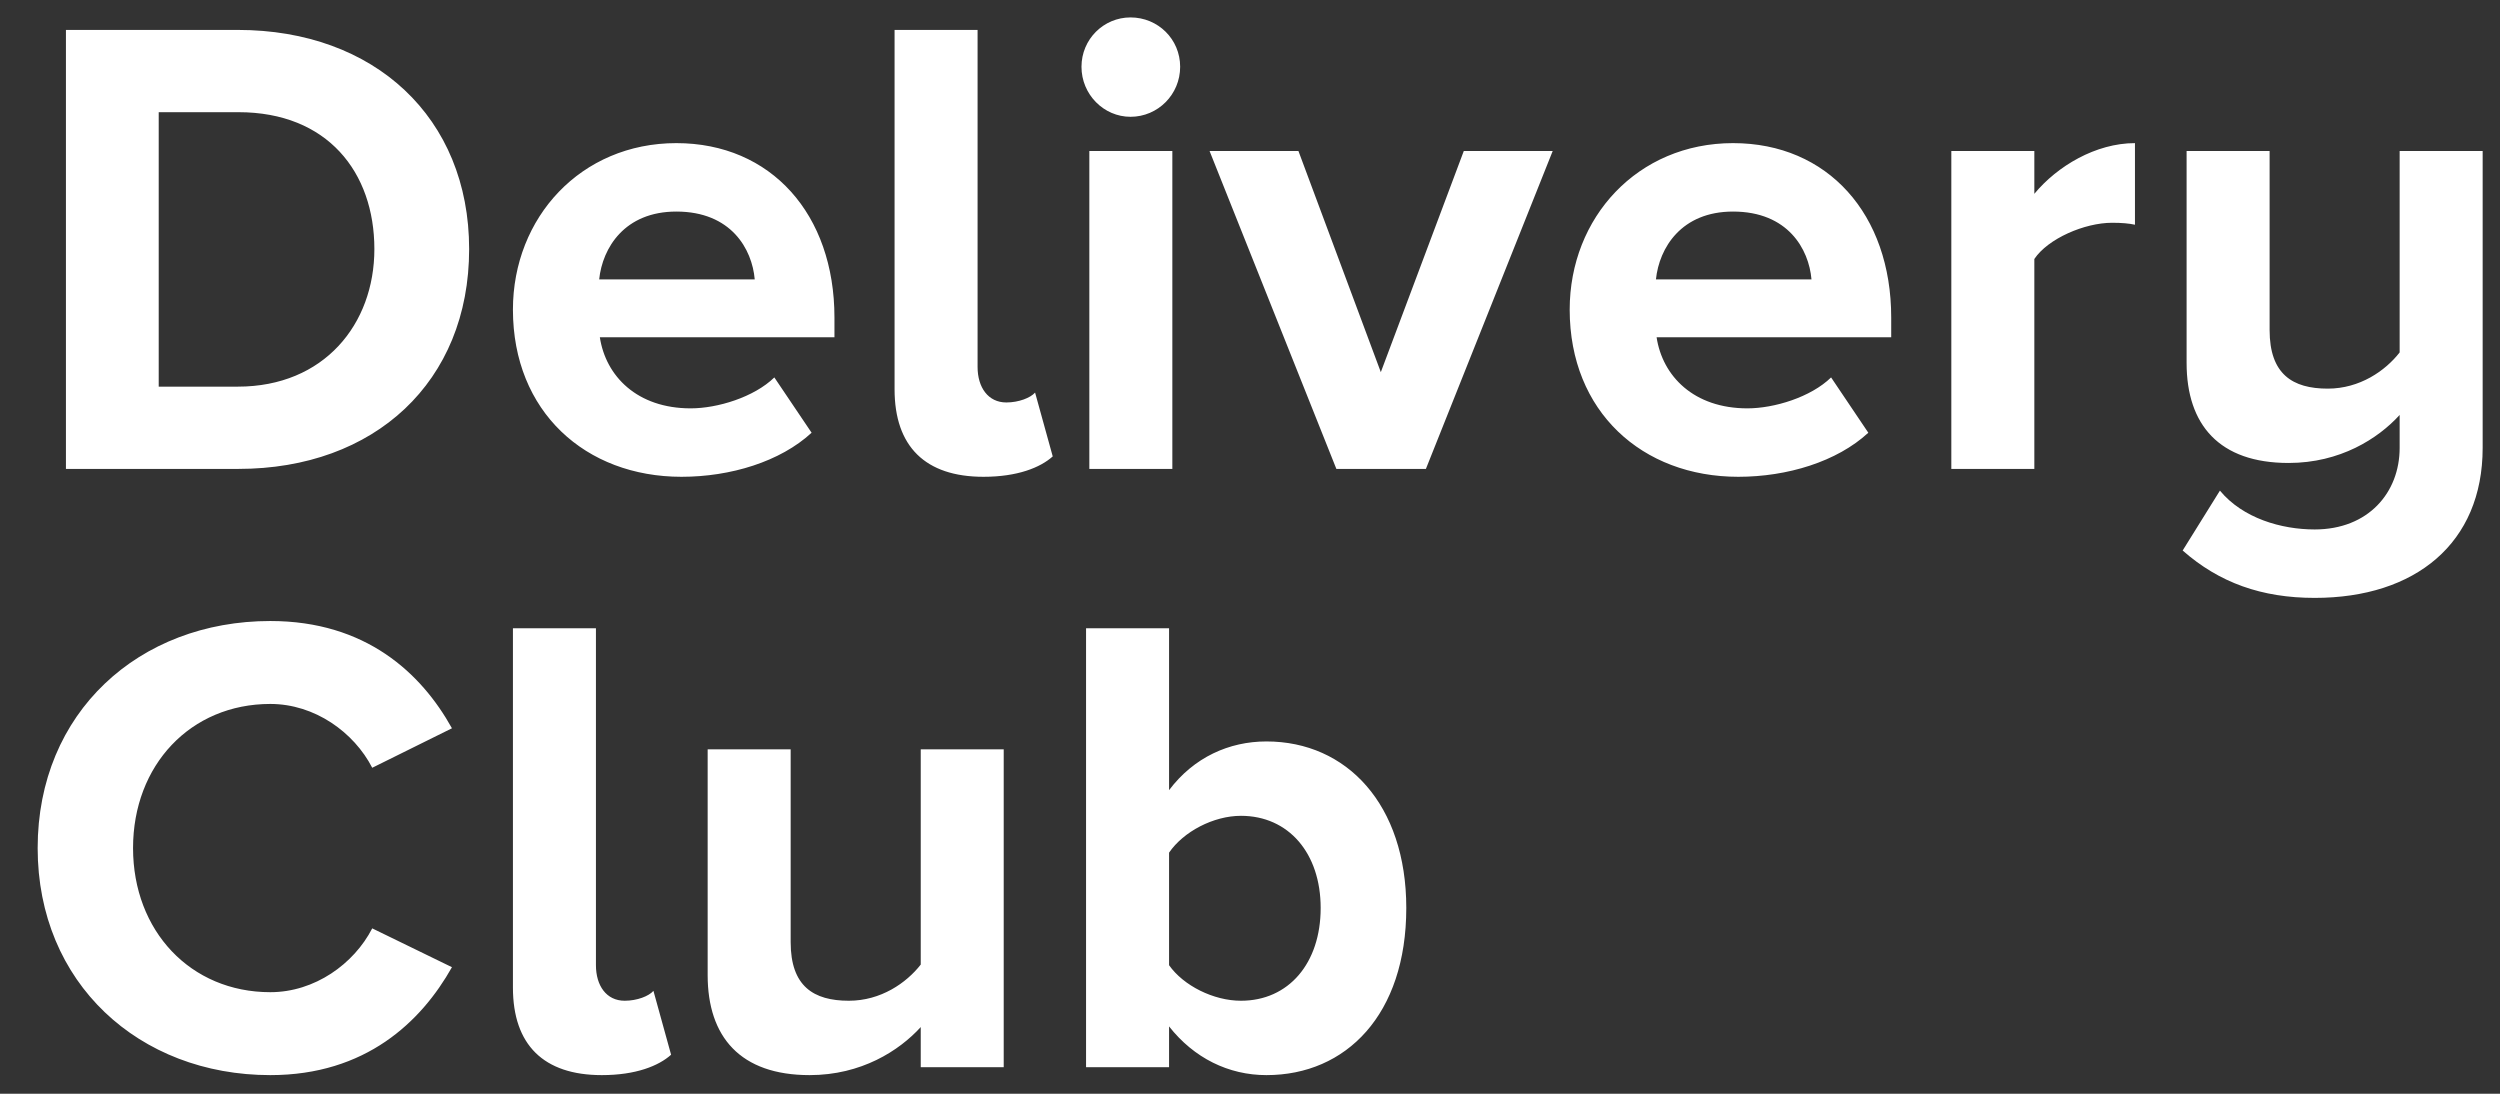 <svg width="64" height="28" viewBox="0 0 64 28" fill="none" xmlns="http://www.w3.org/2000/svg">
<rect x="0" y="0" width="64" height="28" fill="#333333" stroke="none"/>
<path fill-rule="evenodd" clip-rule="evenodd" d="M6.104 12.004H1.688V0.766H6.088C9.584 0.766 12.01 3.007 12.01 6.377C12.01 9.78 9.584 12.004 6.104 12.004ZM6.088 9.898C8.296 9.898 9.584 8.298 9.584 6.377C9.584 4.406 8.38 2.872 6.104 2.872H4.063V9.898H6.088ZM17.447 12.206C14.988 12.206 13.131 10.538 13.131 7.927C13.131 5.568 14.871 3.664 17.314 3.664C19.739 3.664 21.362 5.484 21.362 8.129V8.634H15.356C15.507 9.629 16.31 10.454 17.682 10.454C18.367 10.454 19.304 10.168 19.823 9.662L20.777 11.078C19.974 11.819 18.702 12.206 17.447 12.206ZM19.321 7.152C19.254 6.377 18.719 5.416 17.314 5.416C15.992 5.416 15.423 6.343 15.339 7.152H19.321ZM25.177 12.206C23.688 12.206 22.901 11.431 22.901 9.966V0.766H25.026V9.393C25.026 9.915 25.294 10.303 25.762 10.303C26.08 10.303 26.381 10.184 26.498 10.05L26.95 11.684C26.632 11.97 26.047 12.206 25.177 12.206ZM28.941 2.99C28.255 2.99 27.686 2.417 27.686 1.71C27.686 1.002 28.255 0.446 28.941 0.446C29.644 0.446 30.212 1.002 30.212 1.71C30.212 2.417 29.644 2.99 28.941 2.99ZM30.012 12.004H27.887V3.866H30.012V12.004ZM36.503 12.004H34.211L30.965 3.866H33.24L35.349 9.527L37.473 3.866H39.749L36.503 12.004ZM44.5 12.206C42.041 12.206 40.184 10.538 40.184 7.927C40.184 5.568 41.923 3.664 44.366 3.664C46.792 3.664 48.415 5.484 48.415 8.129V8.634H42.409C42.559 9.629 43.362 10.454 44.734 10.454C45.42 10.454 46.357 10.168 46.876 9.662L47.829 11.078C47.026 11.819 45.755 12.206 44.5 12.206ZM46.374 7.152C46.307 6.377 45.771 5.416 44.366 5.416C43.044 5.416 42.476 6.343 42.392 7.152H46.374ZM52.079 12.004H49.954V3.866H52.079V4.962C52.664 4.254 53.651 3.664 54.655 3.664V5.753C54.505 5.72 54.321 5.703 54.069 5.703C53.367 5.703 52.43 6.107 52.079 6.63V12.004ZM59.256 15.306C57.901 15.306 56.813 14.919 55.876 14.093L56.83 12.56C57.416 13.268 58.403 13.554 59.256 13.554C60.628 13.554 61.431 12.611 61.431 11.465V10.623C60.879 11.229 59.908 11.852 58.587 11.852C56.813 11.852 55.977 10.875 55.977 9.292V3.866H58.102V8.449C58.102 9.578 58.687 9.949 59.59 9.949C60.41 9.949 61.063 9.494 61.431 9.022V3.866H63.556V11.465C63.556 13.908 61.832 15.306 59.256 15.306ZM6.92 27.523C3.557 27.523 0.964 25.164 0.964 21.71C0.964 18.24 3.557 15.898 6.92 15.898C9.362 15.898 10.784 17.229 11.57 18.644L9.529 19.655C9.061 18.745 8.057 18.021 6.92 18.021C4.878 18.021 3.406 19.587 3.406 21.71C3.406 23.833 4.878 25.4 6.92 25.4C8.057 25.4 9.061 24.676 9.529 23.766L11.57 24.76C10.784 26.158 9.362 27.523 6.92 27.523ZM15.406 27.523C13.917 27.523 13.131 26.748 13.131 25.282V16.083H15.256V24.709C15.256 25.232 15.523 25.619 15.992 25.619C16.31 25.619 16.611 25.501 16.728 25.366L17.18 27.001C16.862 27.287 16.276 27.523 15.406 27.523ZM25.695 27.321H23.571V26.293C23.018 26.9 22.048 27.523 20.726 27.523C18.953 27.523 18.116 26.546 18.116 24.962V19.183H20.241V24.12C20.241 25.249 20.827 25.619 21.73 25.619C22.55 25.619 23.203 25.164 23.571 24.693V19.183H25.695V27.321ZM29.928 24.709C30.296 25.232 31.066 25.619 31.768 25.619C32.99 25.619 33.809 24.659 33.809 23.244C33.809 21.845 32.99 20.885 31.768 20.885C31.066 20.885 30.296 21.289 29.928 21.828V24.709ZM29.928 27.321H27.803V16.083H29.928V20.228C30.564 19.385 31.467 18.981 32.421 18.981C34.479 18.981 36.001 20.598 36.001 23.244C36.001 25.973 34.462 27.523 32.421 27.523C31.45 27.523 30.564 27.085 29.928 26.276V27.321Z" fill="white"/>
</svg>
